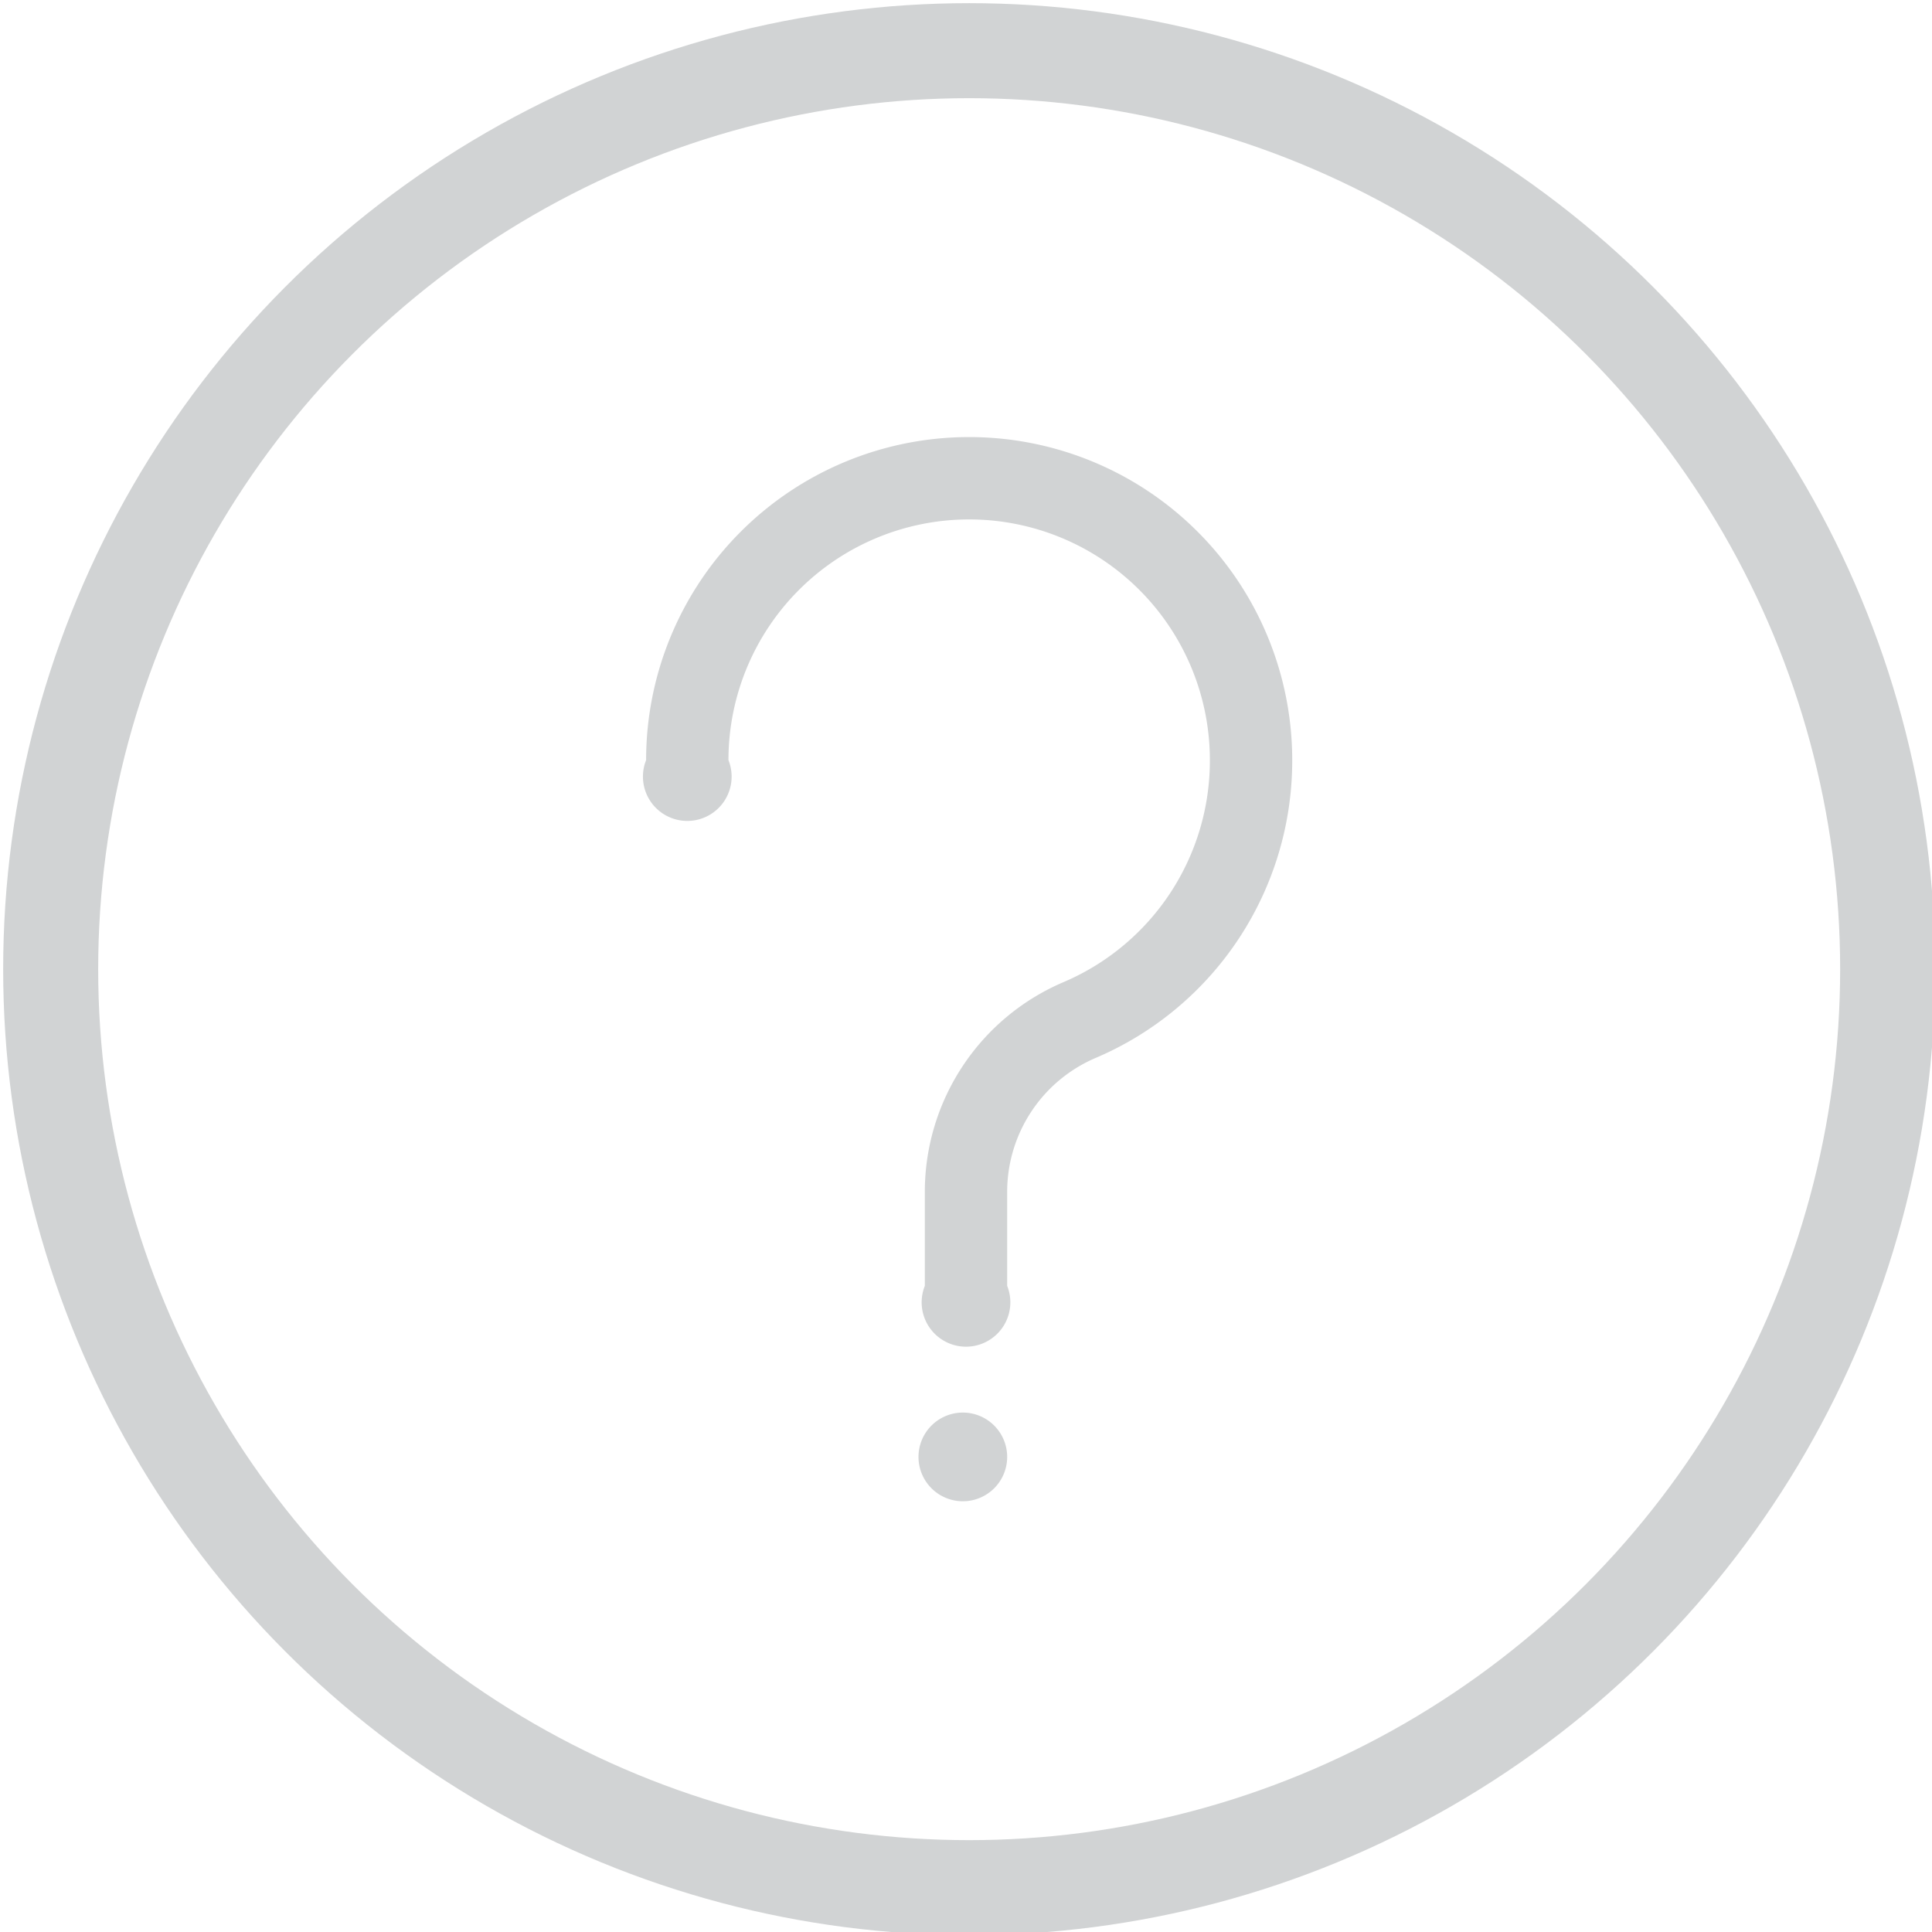 <svg xmlns="http://www.w3.org/2000/svg" width="30.5" height="30.5" viewBox="0 0 30.5 30.5"><title>icon_question</title><g id="Layer_2" data-name="Layer 2"><g id="pc"><path d="M15.9,23h0a.7.7,0,0,1-.7.7h0a.7.7,0,0,1-.7-.7h0a.7.7,0,0,1,.7-.7h0A.7.7,0,0,1,15.9,23Zm0-2.6V18.8a2.3,2.3,0,0,1,1.4-2.1A5.1,5.1,0,0,0,20.4,12h0a5.1,5.1,0,0,0-10.2,0,.7.7,0,1,0,1.3,0,3.8,3.8,0,1,1,7.6,0h0a3.8,3.8,0,0,1-2.3,3.5,3.6,3.6,0,0,0-2.2,3.3v1.5a.7.7,0,1,0,1.3,0Z" fill="#d1d3d4"/><circle cx="15.3" cy="15.3" r="14.5" fill="none" stroke="#d1d3d4" stroke-miterlimit="10" stroke-width="1.5"/></g></g></svg>